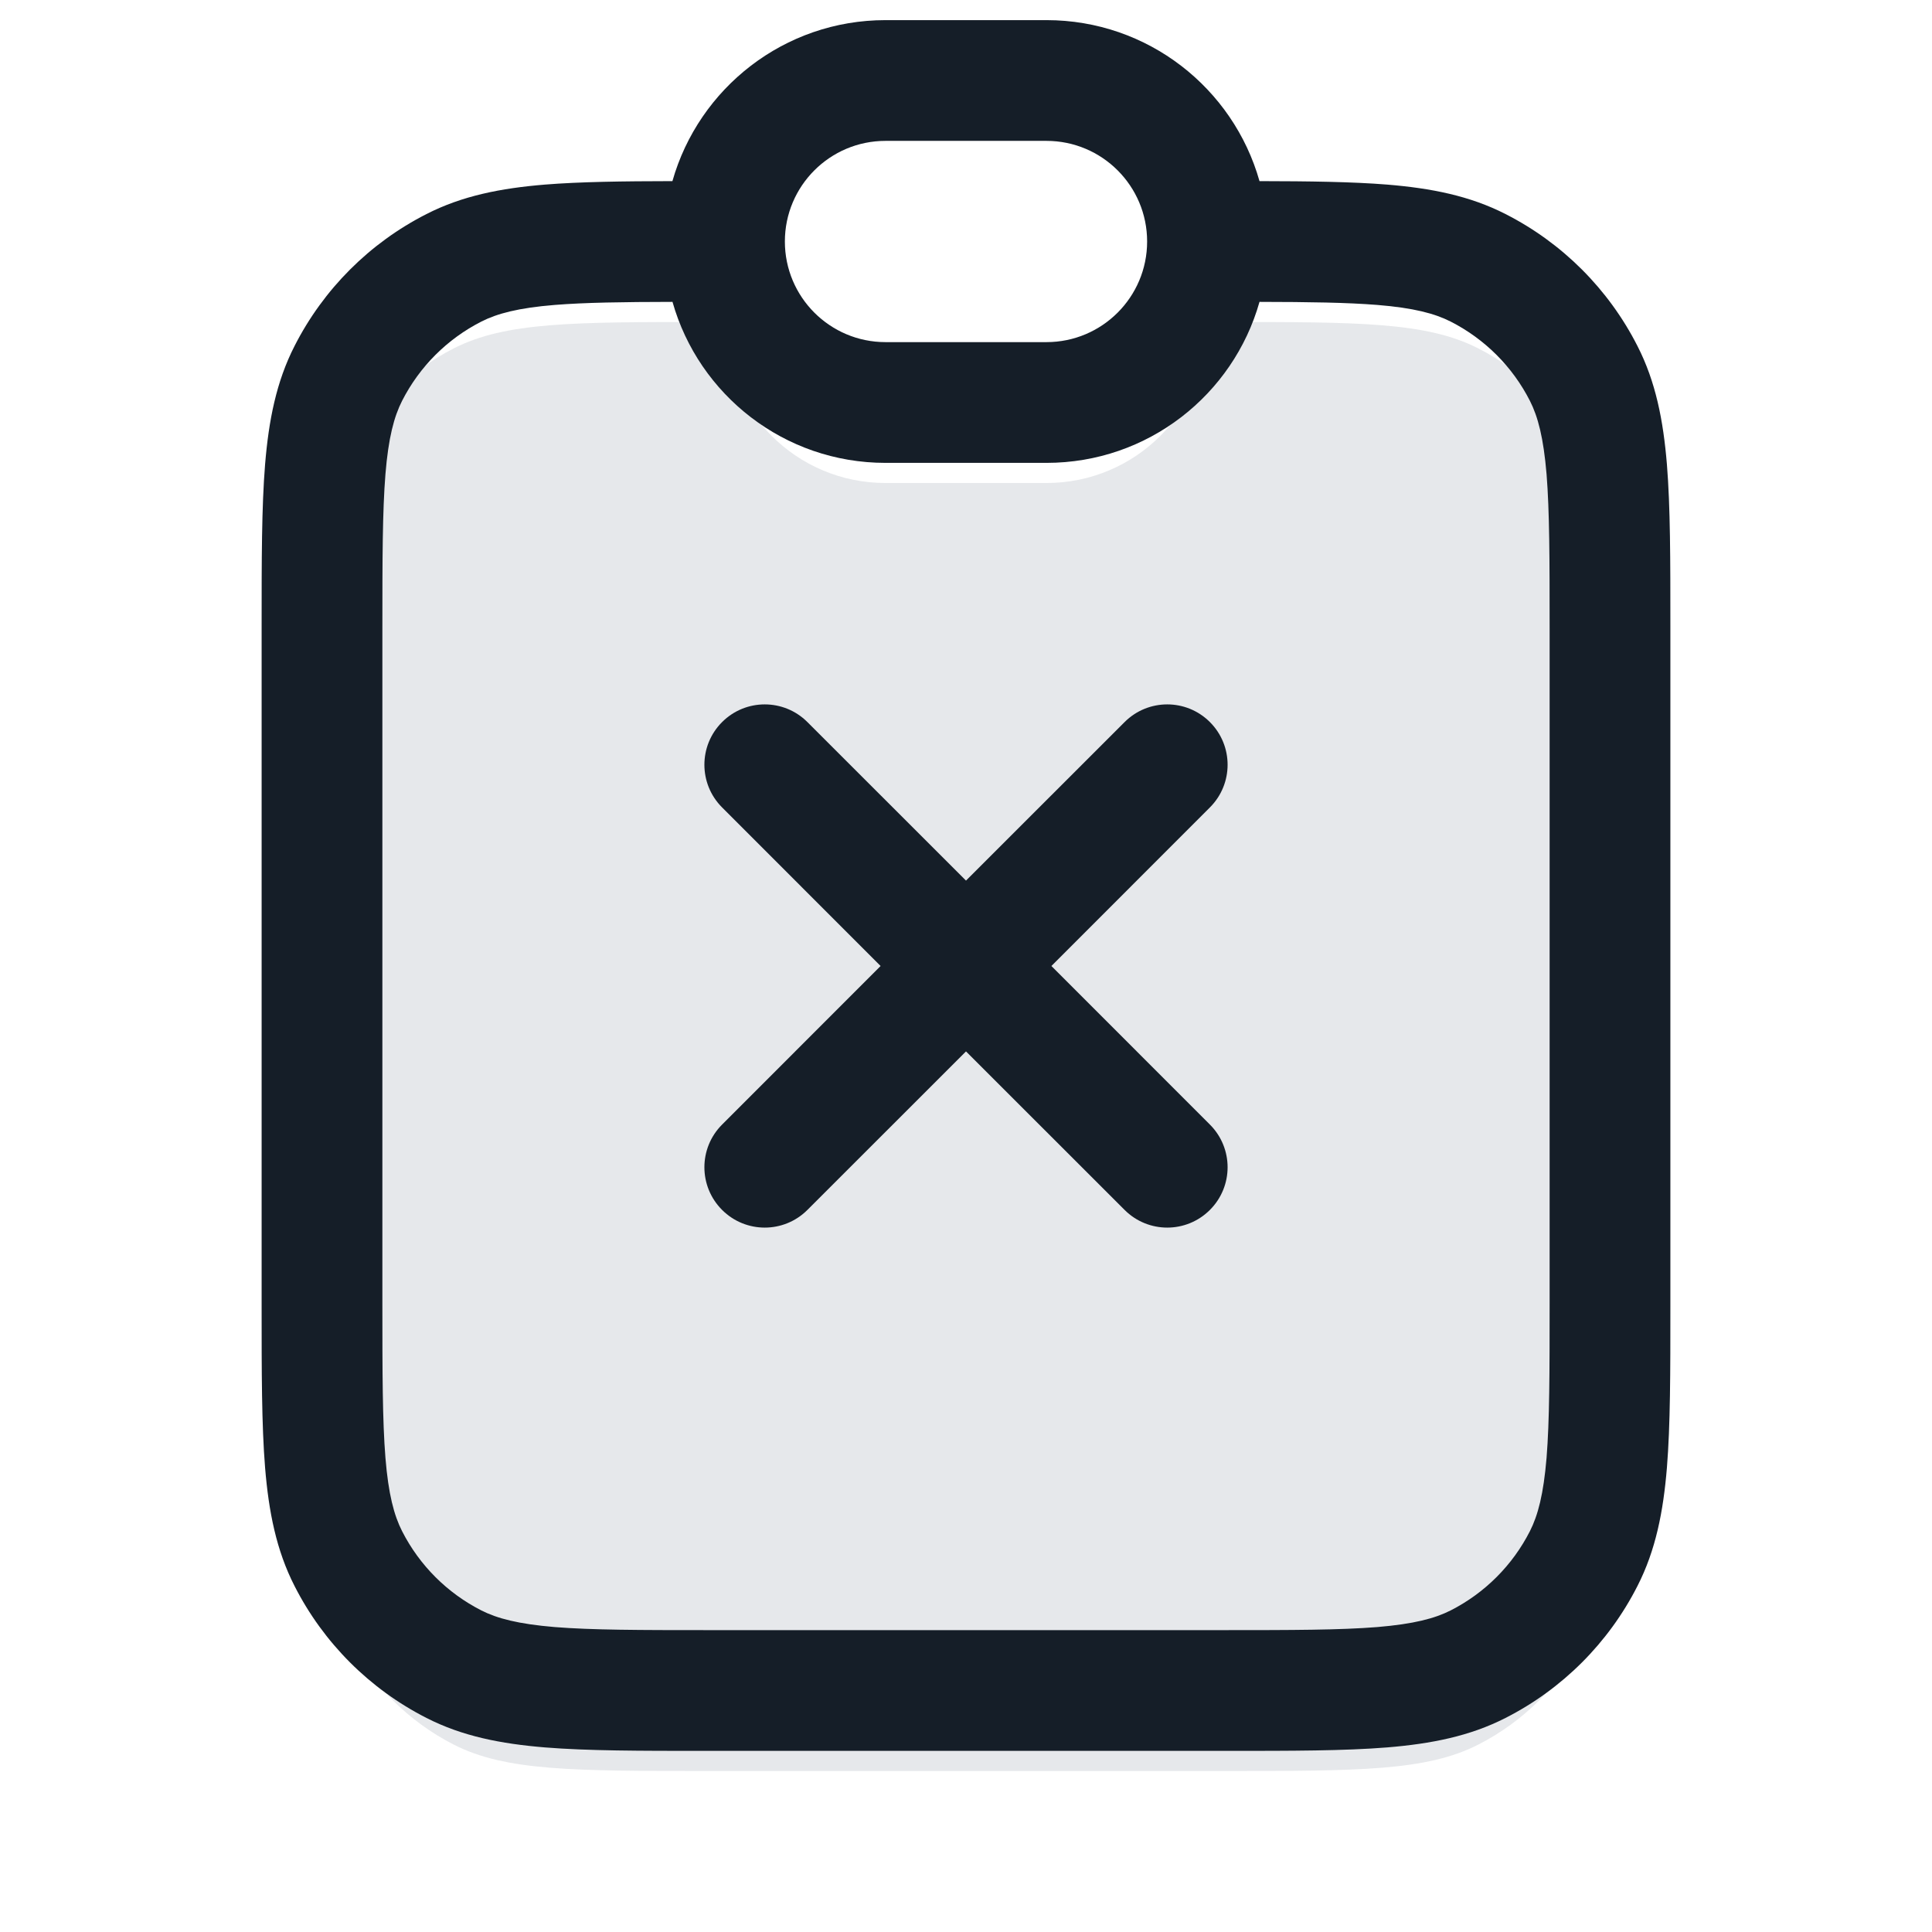 <svg xmlns="http://www.w3.org/2000/svg" viewBox="0 0 24 24">
  <defs/>
  <path fill="#636F7E" opacity="0.16" d="M9,4 C9,5.105 9.895,6 11,6 L13,6 C14.105,6 15,5.105 15,4 L15.2,4 C16.88,4 17.72,4 18.362,4.327 C18.927,4.615 19.385,5.074 19.673,5.638 C20,6.28 20,7.12 20,8.8 L20,17.2 C20,18.88 20,19.72 19.673,20.362 C19.385,20.927 18.927,21.385 18.362,21.673 C17.72,22 16.88,22 15.2,22 L8.8,22 C7.12,22 6.28,22 5.638,21.673 C5.074,21.385 4.615,20.927 4.327,20.362 C4,19.72 4,18.88 4,17.2 L4,8.8 C4,7.12 4,6.28 4.327,5.638 C4.615,5.074 5.074,4.615 5.638,4.327 C6.28,4 7.12,4 8.8,4 Z"/>
  <path fill="#151E28" d="M17.232,2.293 C17.778,2.338 18.258,2.432 18.702,2.659 C19.408,3.018 19.982,3.592 20.341,4.298 C20.568,4.742 20.662,5.222 20.707,5.769 C20.75,6.299 20.75,6.955 20.75,7.768 L20.75,16.232 C20.75,17.045 20.75,17.701 20.707,18.232 C20.662,18.778 20.568,19.258 20.341,19.702 C19.982,20.408 19.408,20.982 18.702,21.341 C18.258,21.568 17.778,21.662 17.232,21.707 C16.701,21.75 16.045,21.75 15.232,21.75 L8.768,21.75 C7.955,21.75 7.299,21.75 6.769,21.707 C6.222,21.662 5.742,21.568 5.298,21.341 C4.592,20.982 4.018,20.408 3.659,19.702 C3.432,19.258 3.338,18.778 3.293,18.232 C3.25,17.701 3.25,17.045 3.25,16.232 L3.25,7.768 C3.25,6.955 3.25,6.299 3.293,5.769 C3.338,5.222 3.432,4.742 3.659,4.298 C4.018,3.592 4.592,3.018 5.298,2.659 C5.742,2.432 6.222,2.338 6.769,2.293 C7.206,2.258 7.728,2.251 8.353,2.25 C8.68,1.096 9.741,0.25 11,0.25 L13,0.25 C14.259,0.25 15.32,1.096 15.646,2.25 C16.272,2.251 16.794,2.258 17.232,2.293 Z M6.891,3.788 C6.437,3.825 6.176,3.895 5.979,3.995 C5.555,4.211 5.211,4.555 4.995,4.979 C4.895,5.176 4.825,5.437 4.788,5.891 C4.751,6.353 4.75,6.948 4.75,7.8 L4.75,16.2 C4.75,17.052 4.751,17.647 4.788,18.109 C4.825,18.563 4.895,18.824 4.995,19.021 C5.211,19.445 5.555,19.789 5.979,20.005 C6.176,20.105 6.437,20.174 6.891,20.212 C7.353,20.249 7.948,20.25 8.8,20.25 L15.2,20.25 C16.052,20.25 16.647,20.249 17.109,20.212 C17.563,20.174 17.824,20.105 18.021,20.005 C18.445,19.789 18.789,19.445 19.005,19.021 C19.105,18.824 19.174,18.563 19.212,18.109 C19.249,17.647 19.25,17.052 19.25,16.2 L19.25,7.8 C19.25,6.948 19.249,6.353 19.212,5.891 C19.174,5.437 19.105,5.176 19.005,4.979 C18.789,4.555 18.445,4.211 18.021,3.995 C17.824,3.895 17.563,3.825 17.109,3.788 C16.732,3.758 16.267,3.751 15.646,3.75 C15.32,4.904 14.259,5.75 13,5.75 L11,5.75 C9.741,5.75 8.68,4.904 8.354,3.75 C7.733,3.751 7.268,3.758 6.891,3.788 Z M10.03,8.97 L12,10.939 L13.97,8.97 C14.263,8.677 14.737,8.677 15.03,8.97 C15.323,9.263 15.323,9.737 15.03,10.03 L13.061,12 L15.03,13.97 C15.323,14.263 15.323,14.737 15.03,15.03 C14.737,15.323 14.263,15.323 13.97,15.03 L12,13.061 L10.03,15.03 C9.737,15.323 9.263,15.323 8.97,15.03 C8.677,14.737 8.677,14.263 8.97,13.97 L10.939,12 L8.97,10.03 C8.677,9.737 8.677,9.263 8.97,8.97 C9.263,8.677 9.737,8.677 10.03,8.97 Z M11,1.75 C10.31,1.75 9.75,2.31 9.75,3 C9.75,3.69 10.31,4.25 11,4.25 L13,4.25 C13.69,4.25 14.25,3.69 14.25,3 C14.25,2.31 13.69,1.75 13,1.75 Z"/>
</svg>

